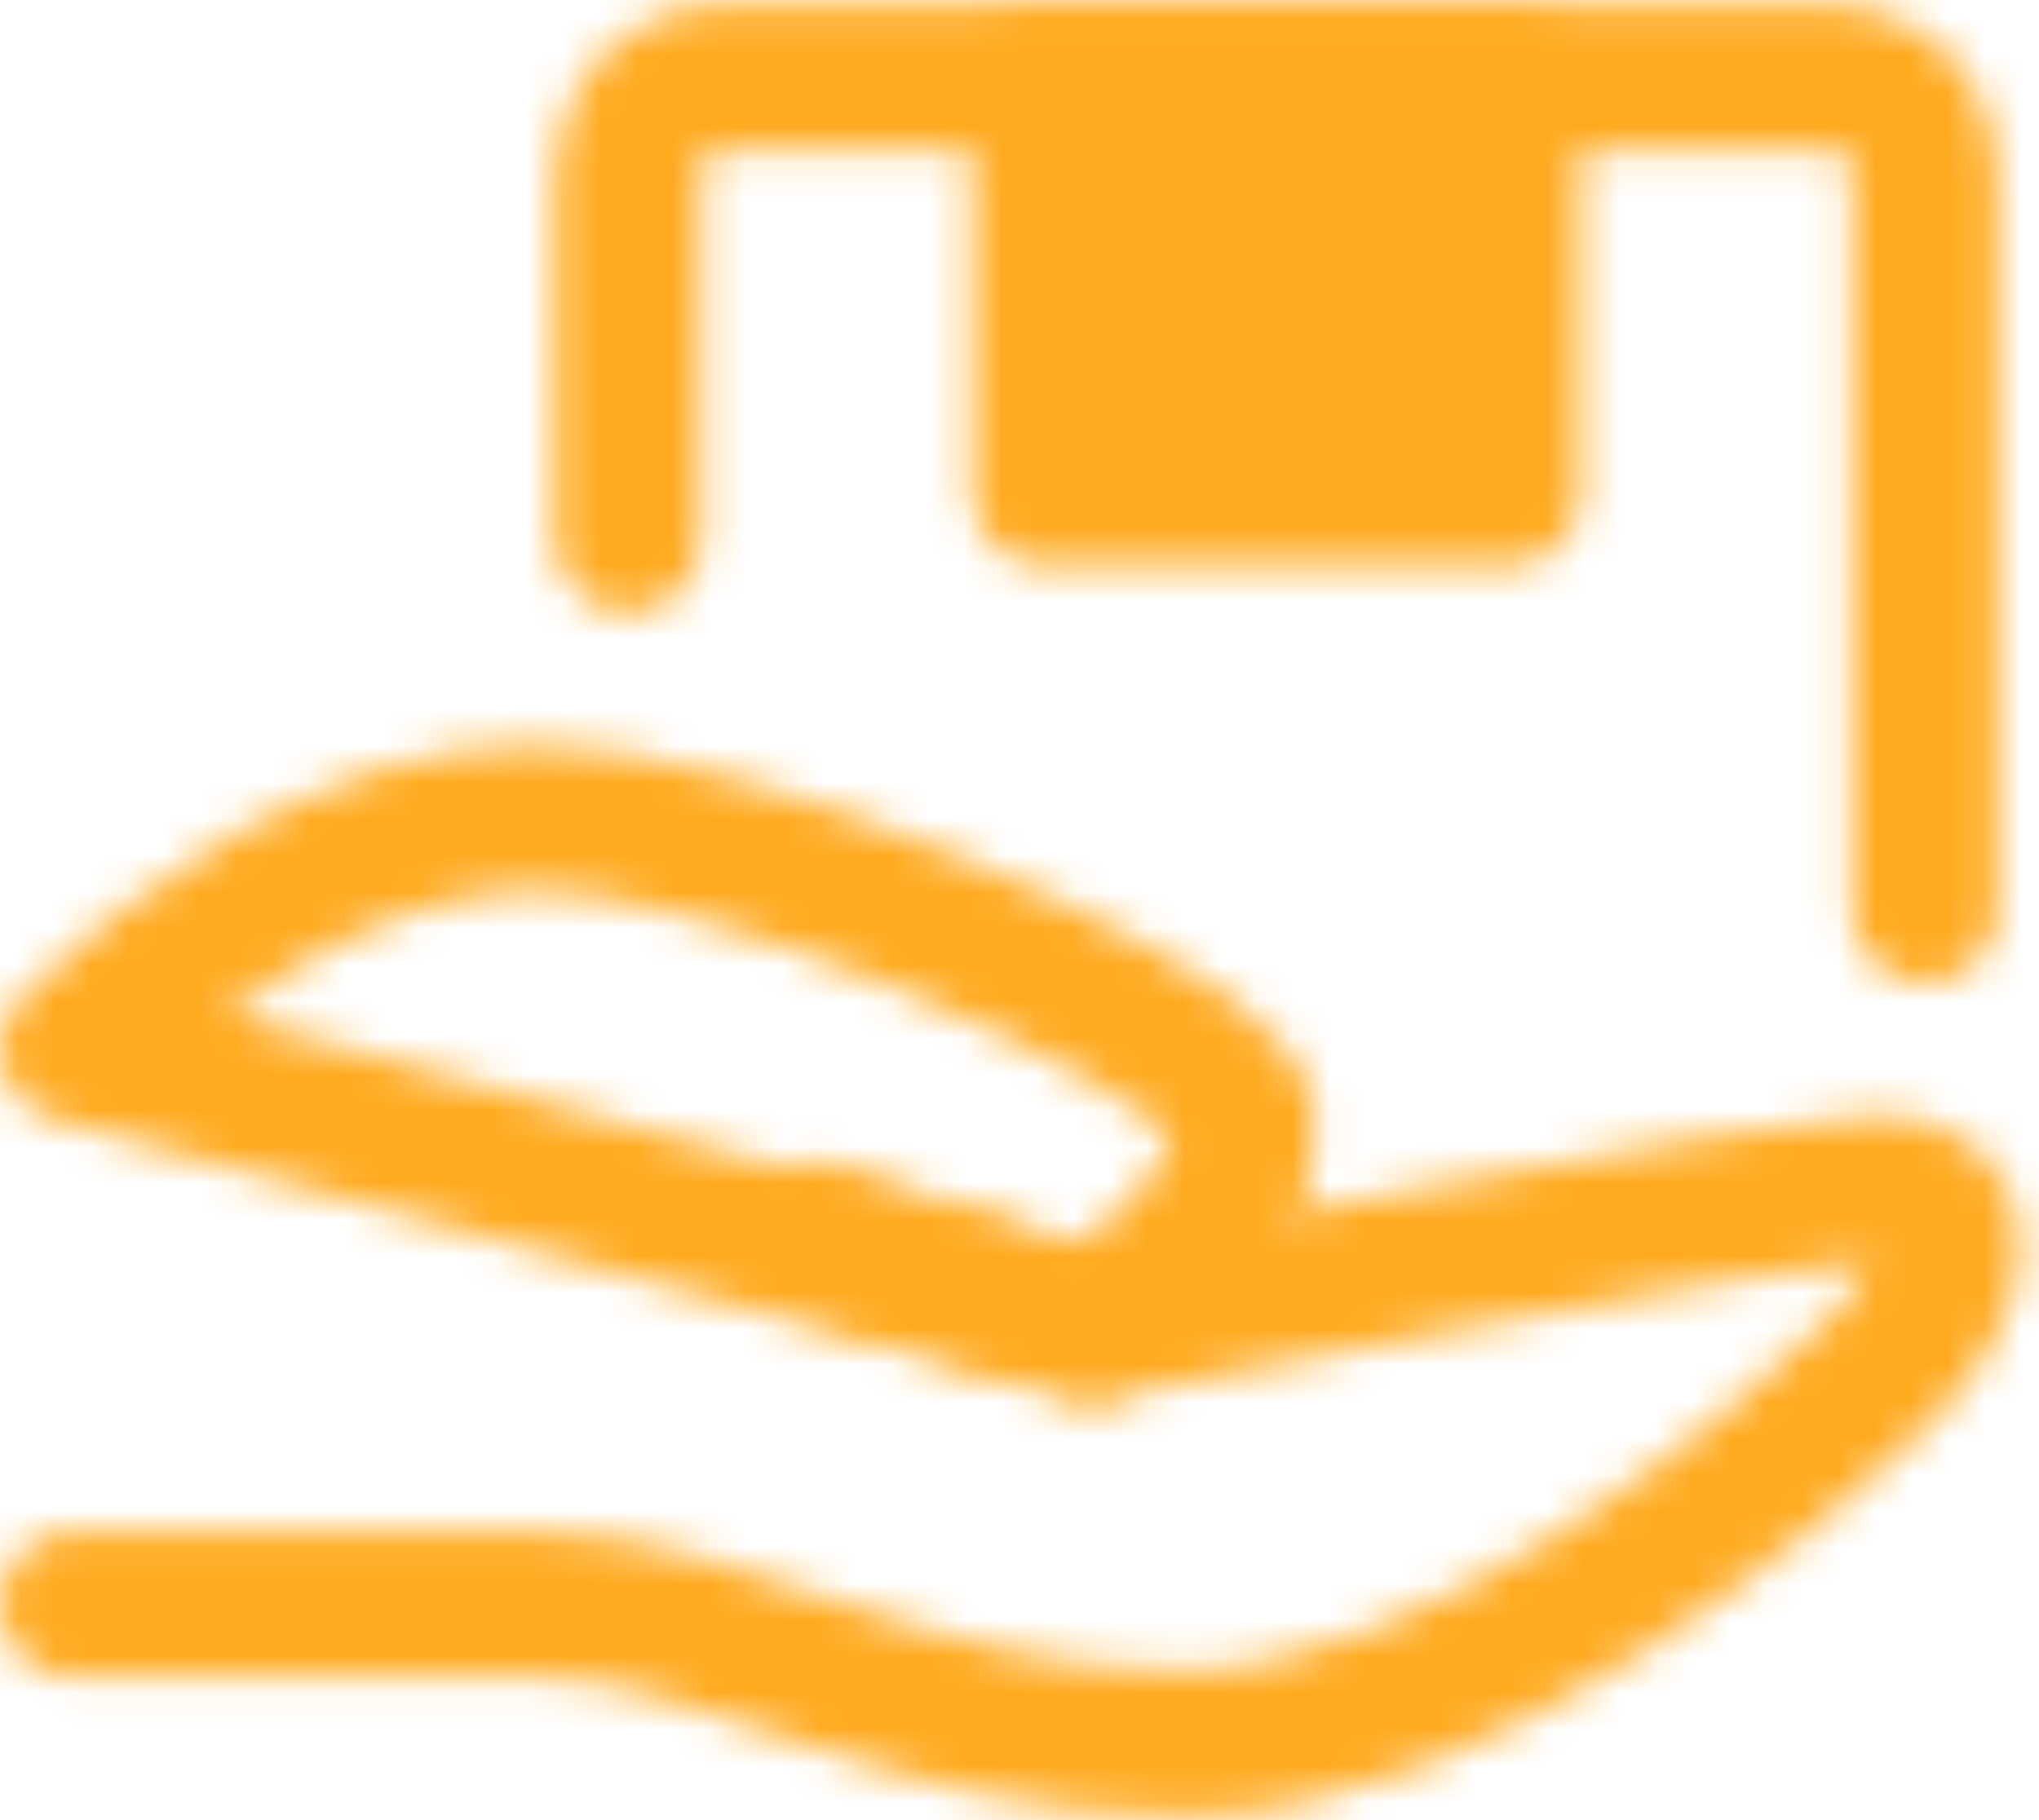 <svg width="56" height="50" viewBox="0 0 56 50" fill="none" xmlns="http://www.w3.org/2000/svg">
<mask id="mask0_273_1325" style="mask-type:alpha" maskUnits="userSpaceOnUse" x="0" y="0" width="56" height="50">
<path d="M22.346 33.901L29.975 36.444C29.975 36.444 49.049 32.63 51.593 32.63C54.136 32.63 54.136 35.173 51.593 37.716C49.049 40.259 40.148 47.889 32.519 47.889C24.889 47.889 19.802 44.074 14.716 44.074H2" stroke="#FFAB21" stroke-width="4" stroke-linecap="round" stroke-linejoin="round"/>
<path d="M17.259 14.827V4.654C17.259 3.98 17.527 3.333 18.004 2.856C18.481 2.379 19.128 2.111 19.802 2.111H50.321C50.995 2.111 51.642 2.379 52.119 2.856C52.596 3.333 52.864 3.98 52.864 4.654V25M2 28.815C4.543 26.272 9.63 22.457 14.716 22.457C19.802 22.457 31.883 27.543 33.79 30.086C35.697 32.63 29.975 36.444 29.975 36.444L2 28.815Z" stroke="#FFAB21" stroke-width="4" stroke-linecap="round" stroke-linejoin="round"/>
<path d="M28.704 2.111H41.42V13.556H28.704V2.111Z" fill="#FFAB21" stroke="white" stroke-width="4" stroke-linecap="round" stroke-linejoin="round"/>
</mask>
<g mask="url(#mask0_273_1325)">
<path d="M-3.087 -8.062H57.95V52.975H-3.087V-8.062Z" fill="#FFAB21"/>
</g>
</svg>
